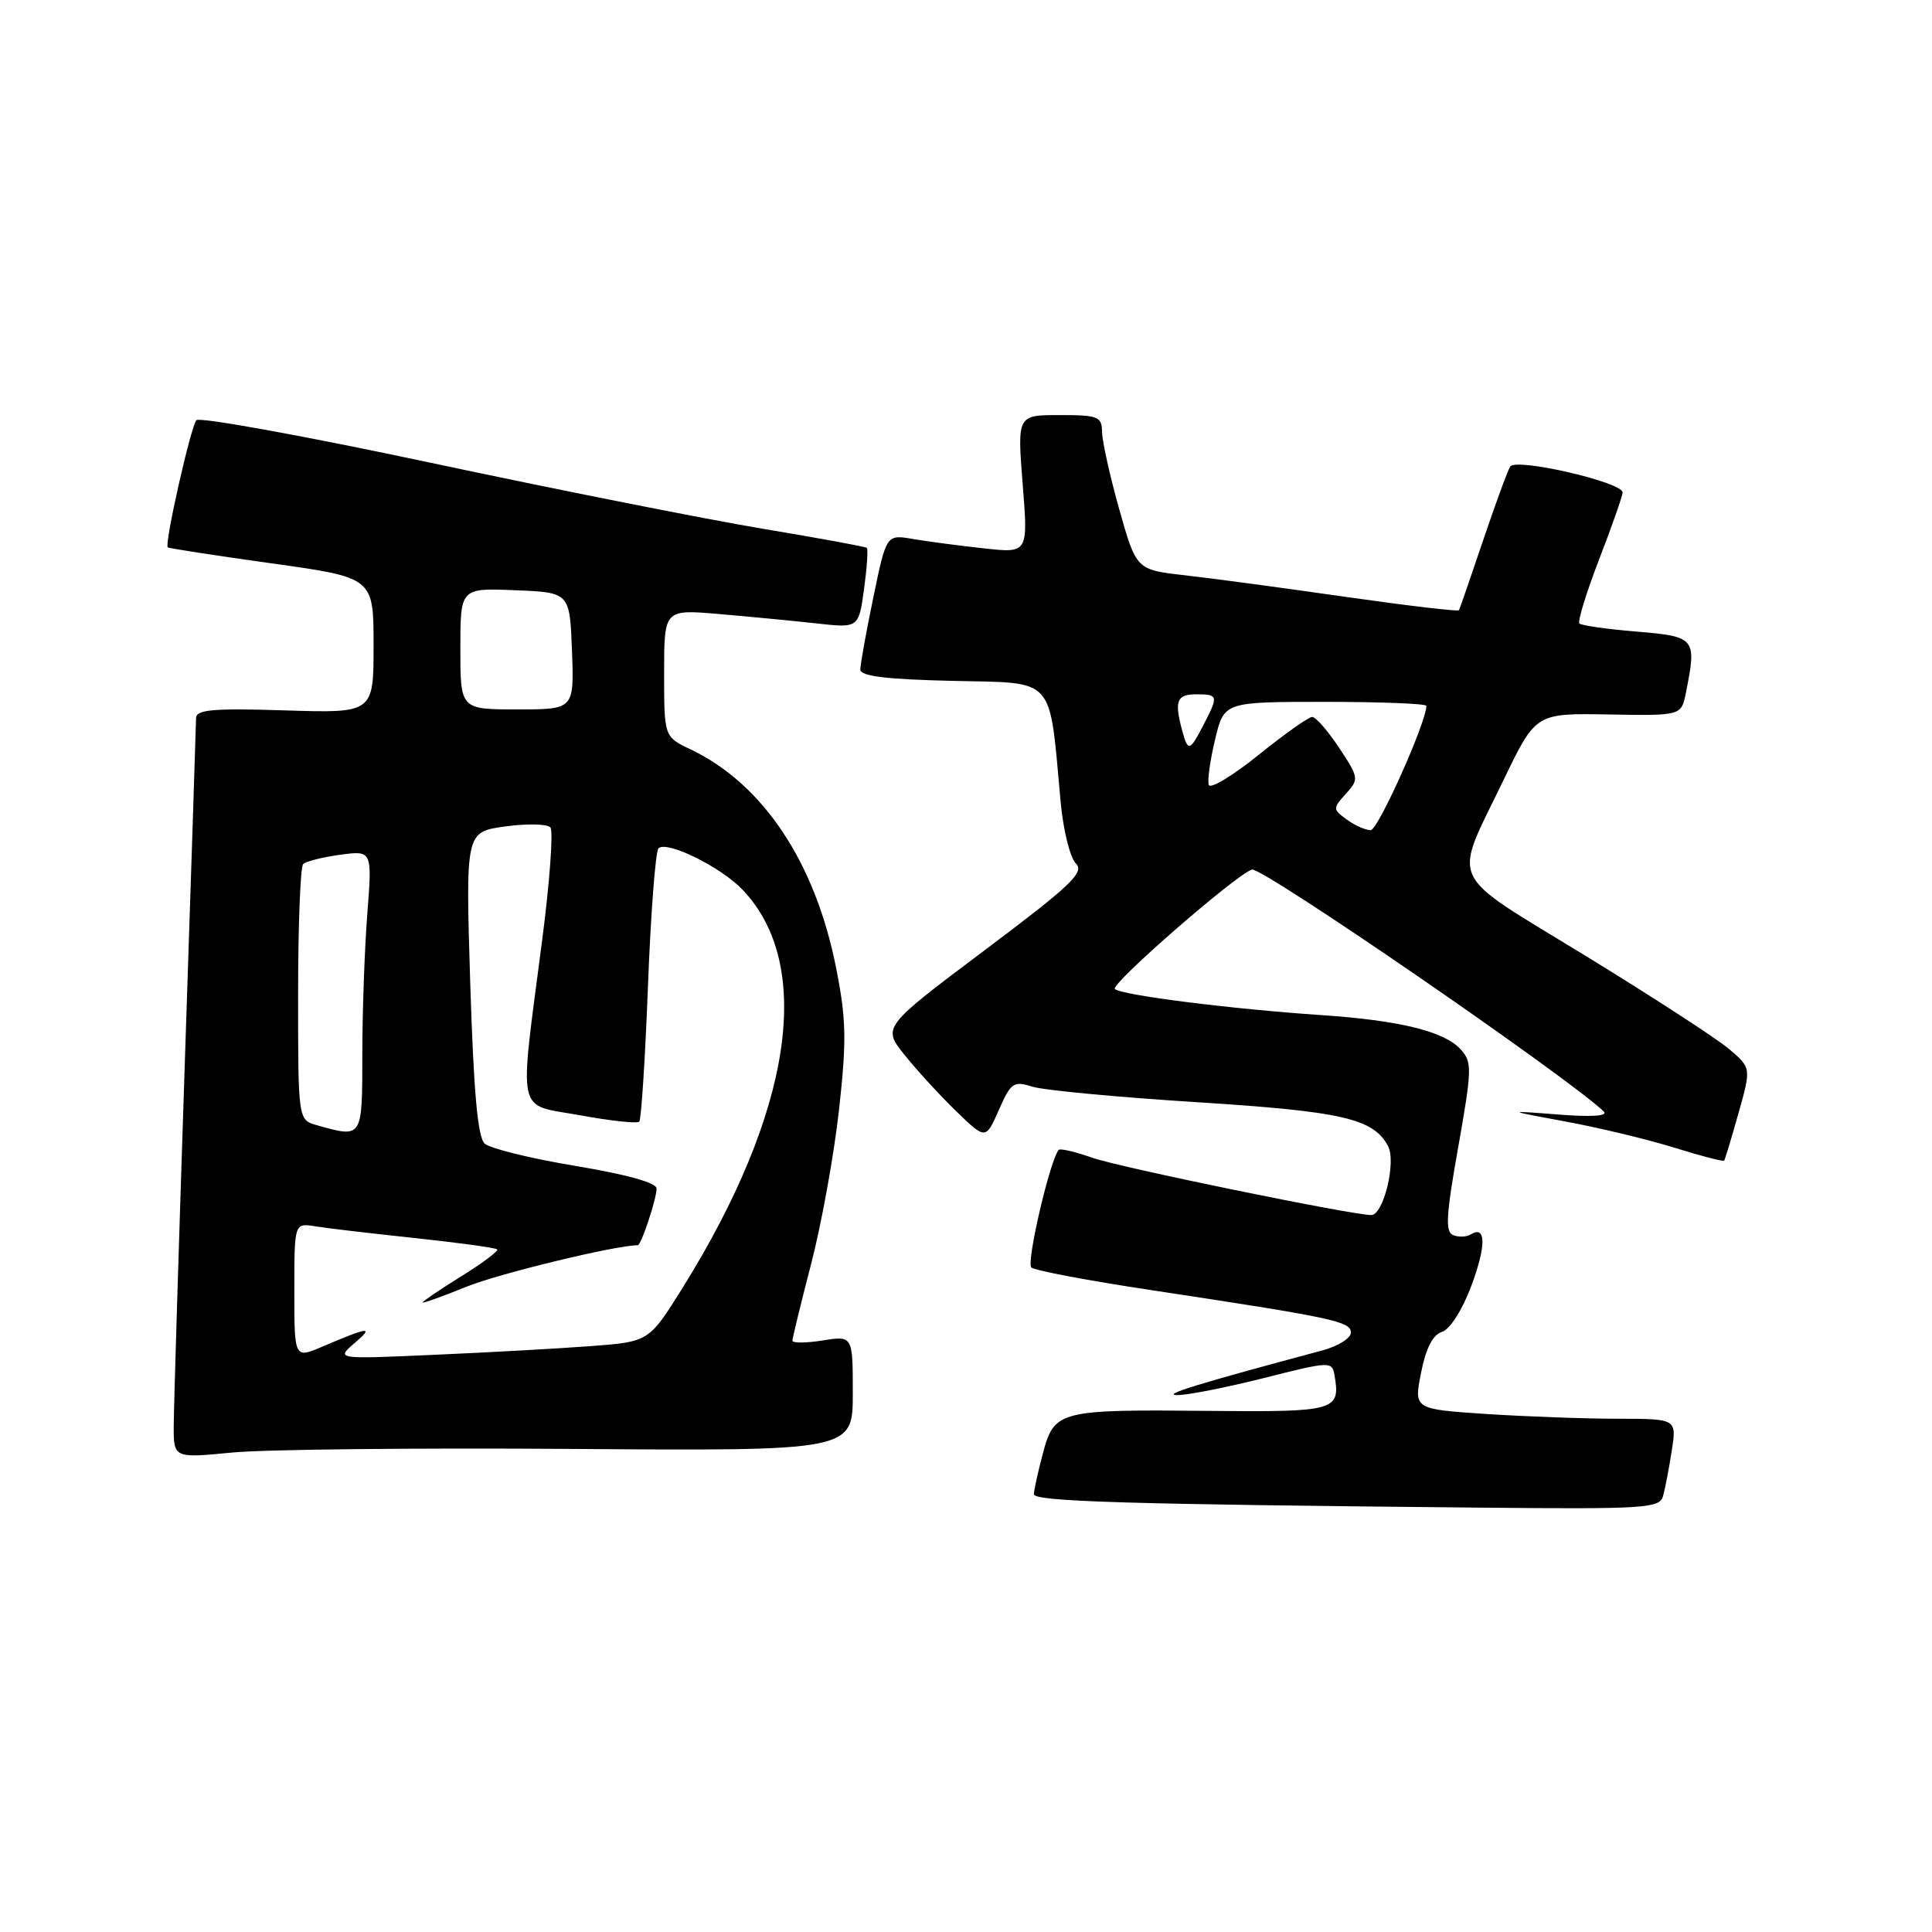 <?xml version="1.0" encoding="UTF-8" standalone="no"?>
<!DOCTYPE svg PUBLIC "-//W3C//DTD SVG 1.1//EN" "http://www.w3.org/Graphics/SVG/1.1/DTD/svg11.dtd" >
<svg xmlns="http://www.w3.org/2000/svg" xmlns:xlink="http://www.w3.org/1999/xlink" version="1.1" viewBox="0 0 256 256">
 <g >
 <path fill="currentColor"
d=" M 220.36 198.25 C 220.63 197.29 221.15 194.59 221.51 192.25 C 222.18 188.00 222.18 188.00 214.34 187.99 C 210.03 187.99 202.19 187.70 196.92 187.36 C 187.34 186.72 187.34 186.72 188.30 181.89 C 188.94 178.64 189.85 176.86 191.07 176.48 C 192.13 176.14 193.76 173.59 194.96 170.38 C 196.95 165.05 196.92 162.31 194.88 163.57 C 194.34 163.91 193.30 163.95 192.57 163.67 C 191.48 163.25 191.60 161.11 193.22 152.01 C 195.05 141.66 195.08 140.74 193.55 139.05 C 191.38 136.66 185.45 135.20 175.00 134.50 C 163.14 133.70 148.65 131.87 147.73 131.05 C 147.06 130.45 163.65 115.99 165.88 115.22 C 167.14 114.78 207.56 142.58 212.50 147.27 C 213.13 147.88 210.94 148.03 206.50 147.68 C 199.50 147.14 199.50 147.14 207.50 148.62 C 211.90 149.43 218.37 150.99 221.88 152.08 C 225.39 153.18 228.35 153.94 228.46 153.79 C 228.58 153.63 229.43 150.80 230.36 147.50 C 232.05 141.50 232.05 141.50 229.11 139.00 C 227.49 137.62 218.90 132.05 210.01 126.60 C 191.47 115.24 192.47 117.40 199.25 103.31 C 203.50 94.50 203.50 94.50 213.14 94.67 C 222.78 94.84 222.78 94.84 223.39 91.80 C 224.84 84.54 224.69 84.35 216.88 83.69 C 212.97 83.37 209.55 82.88 209.28 82.62 C 209.02 82.35 210.20 78.52 211.90 74.10 C 213.61 69.68 215.00 65.70 215.00 65.25 C 215.00 63.89 200.85 60.63 200.11 61.82 C 199.75 62.40 198.13 66.84 196.49 71.69 C 194.86 76.53 193.43 80.66 193.32 80.86 C 193.21 81.05 186.46 80.25 178.31 79.09 C 170.16 77.92 160.59 76.63 157.03 76.23 C 150.57 75.50 150.57 75.50 148.31 67.50 C 147.07 63.10 146.05 58.49 146.03 57.25 C 146.00 55.19 145.53 55.00 140.39 55.00 C 134.79 55.00 134.79 55.00 135.51 64.15 C 136.24 73.31 136.24 73.31 130.37 72.66 C 127.14 72.31 122.91 71.75 120.97 71.42 C 117.45 70.81 117.45 70.81 115.72 79.16 C 114.77 83.75 113.99 88.05 114.00 88.72 C 114.00 89.60 117.44 90.02 126.24 90.22 C 140.01 90.54 138.99 89.38 140.54 106.26 C 140.88 109.98 141.79 113.64 142.55 114.41 C 143.74 115.60 141.96 117.28 130.42 125.95 C 116.91 136.10 116.91 136.10 119.87 139.80 C 121.50 141.83 124.58 145.19 126.72 147.26 C 130.61 151.02 130.61 151.02 132.35 147.08 C 133.95 143.45 134.30 143.20 136.79 143.99 C 138.28 144.46 148.05 145.38 158.50 146.04 C 177.87 147.27 181.97 148.20 183.92 151.86 C 185.04 153.94 183.32 161.00 181.70 161.00 C 179.13 161.00 148.34 154.68 144.77 153.42 C 142.52 152.63 140.51 152.15 140.30 152.36 C 139.18 153.48 135.95 167.33 136.66 167.95 C 137.12 168.35 144.25 169.70 152.50 170.94 C 176.66 174.60 179.00 175.09 179.00 176.57 C 179.00 177.31 177.31 178.37 175.25 178.93 C 158.74 183.35 153.84 184.85 156.00 184.86 C 157.38 184.86 162.55 183.84 167.50 182.59 C 176.27 180.37 176.51 180.37 176.83 182.23 C 177.64 186.93 177.00 187.11 160.26 186.95 C 140.28 186.75 139.71 186.90 138.19 192.57 C 137.54 195.02 137.00 197.46 137.00 197.99 C 137.00 198.96 149.35 199.33 196.18 199.77 C 217.99 199.98 219.90 199.86 220.36 198.25 Z  M 75.75 191.99 C 113.00 192.26 113.00 192.26 113.00 184.62 C 113.00 176.98 113.00 176.98 109.00 177.62 C 106.80 177.97 105.00 177.98 105.00 177.64 C 105.00 177.30 106.12 172.73 107.48 167.47 C 108.85 162.22 110.50 153.05 111.17 147.10 C 112.19 137.87 112.14 135.10 110.80 128.31 C 108.04 114.28 101.13 103.89 91.51 99.30 C 88.00 97.63 88.00 97.63 88.00 89.18 C 88.00 80.74 88.00 80.74 95.25 81.36 C 99.24 81.70 105.04 82.26 108.14 82.60 C 113.78 83.23 113.78 83.23 114.49 78.05 C 114.88 75.20 115.05 72.74 114.85 72.59 C 114.66 72.43 108.42 71.29 101.00 70.05 C 93.58 68.81 73.83 64.89 57.12 61.33 C 40.41 57.77 26.42 55.23 26.02 55.68 C 25.27 56.55 21.76 72.11 22.23 72.53 C 22.38 72.66 28.57 73.61 36.00 74.65 C 49.50 76.53 49.50 76.53 49.50 85.51 C 49.50 94.50 49.50 94.50 37.75 94.13 C 28.29 93.83 26.00 94.03 25.98 95.13 C 25.97 95.88 25.31 116.30 24.50 140.50 C 23.70 164.70 23.03 186.46 23.02 188.86 C 23.00 193.22 23.00 193.22 30.75 192.47 C 35.01 192.05 55.26 191.84 75.75 191.99 Z  M 178.45 108.59 C 176.59 107.23 176.59 107.11 178.34 105.18 C 180.09 103.24 180.07 103.06 177.44 99.09 C 175.95 96.84 174.35 95.00 173.87 95.00 C 173.40 95.00 170.20 97.26 166.77 100.03 C 163.33 102.80 160.36 104.59 160.17 104.00 C 159.97 103.42 160.35 100.71 161.01 97.97 C 162.20 93.00 162.20 93.00 175.60 93.00 C 182.97 93.00 189.00 93.24 189.00 93.53 C 189.00 95.71 182.60 110.00 181.62 110.00 C 180.94 110.00 179.51 109.37 178.45 108.59 Z  M 156.63 96.75 C 155.59 92.86 155.93 92.00 158.50 92.00 C 161.43 92.00 161.48 92.18 159.47 96.05 C 157.64 99.59 157.41 99.65 156.63 96.75 Z  M 39.00 171.04 C 39.00 162.05 39.00 162.05 41.75 162.49 C 43.26 162.74 49.22 163.44 55.00 164.05 C 60.78 164.67 65.67 165.34 65.88 165.55 C 66.09 165.75 63.95 167.36 61.13 169.11 C 58.31 170.86 56.00 172.43 56.00 172.58 C 56.00 172.73 58.60 171.80 61.78 170.51 C 66.11 168.75 81.59 165.00 84.51 165.00 C 84.96 165.00 87.00 158.85 87.00 157.49 C 87.00 156.72 83.03 155.62 76.25 154.49 C 70.34 153.51 64.92 152.18 64.22 151.53 C 63.30 150.69 62.76 144.68 62.31 130.30 C 61.69 110.23 61.69 110.23 66.94 109.51 C 69.83 109.11 72.52 109.17 72.93 109.64 C 73.33 110.11 72.85 116.80 71.85 124.50 C 68.76 148.37 68.30 146.22 76.86 147.78 C 80.90 148.52 84.43 148.90 84.70 148.63 C 84.97 148.37 85.49 140.27 85.86 130.64 C 86.23 121.01 86.86 112.81 87.25 112.41 C 88.33 111.34 95.48 114.85 98.37 117.87 C 107.92 127.84 105.00 147.28 90.45 170.64 C 85.99 177.79 85.99 177.79 78.24 178.37 C 73.98 178.69 64.65 179.21 57.50 179.52 C 44.50 180.10 44.50 180.10 47.00 177.95 C 49.62 175.71 48.91 175.79 42.75 178.42 C 39.00 180.03 39.00 180.03 39.00 171.04 Z  M 42.00 149.10 C 39.50 148.40 39.50 148.40 39.50 131.78 C 39.50 122.64 39.80 114.87 40.17 114.50 C 40.53 114.13 42.74 113.58 45.08 113.26 C 49.32 112.69 49.32 112.69 48.67 121.10 C 48.31 125.72 48.01 134.11 48.01 139.75 C 48.00 150.90 48.06 150.80 42.00 149.10 Z  M 61.00 85.96 C 61.00 77.91 61.00 77.91 68.25 78.21 C 75.50 78.50 75.50 78.50 75.79 86.25 C 76.08 94.00 76.08 94.00 68.54 94.00 C 61.00 94.00 61.00 94.00 61.00 85.96 Z "/>
</g>
</svg>